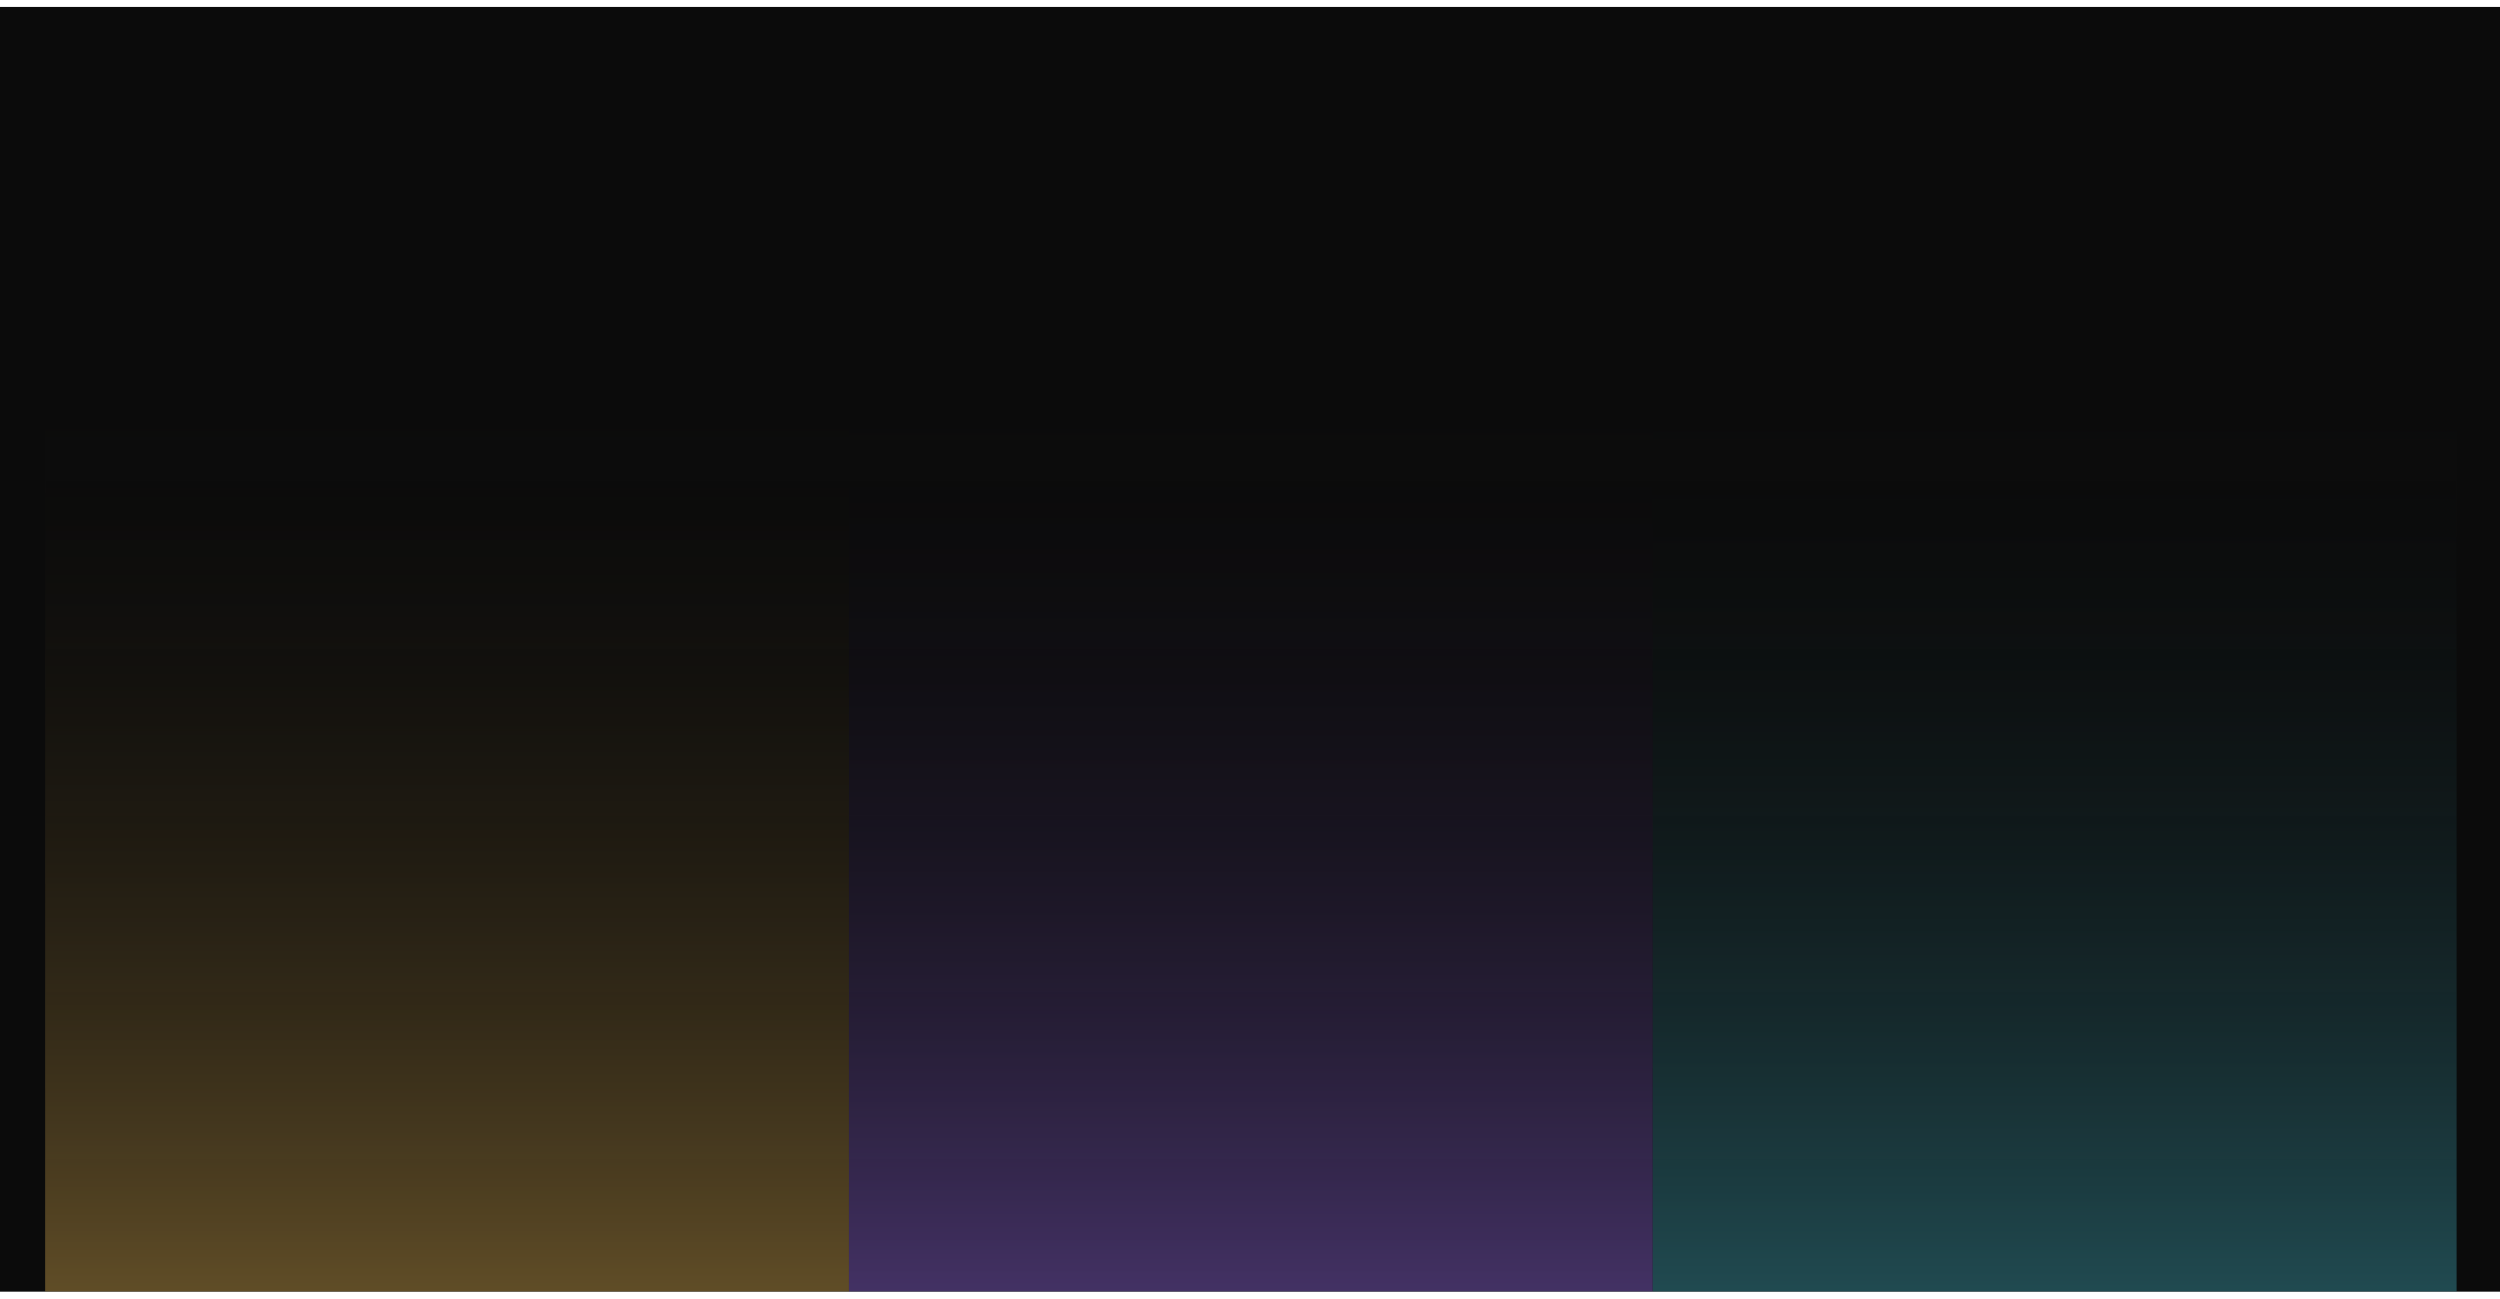 <svg width="1440" height="748" viewBox="0 0 1440 748" fill="none" xmlns="http://www.w3.org/2000/svg">
<g clip-path="url(#clip0_981_171)" filter="url(#filter0_d_981_171)">
<rect width="1440" height="740" fill="#0B0B0B"/>
<g opacity="0.55" filter="url(#filter1_f_981_171)">
<rect width="463" height="586" transform="matrix(1 0 0 -1 26 812)" fill="url(#paint0_linear_981_171)"/>
<rect width="463" height="586" transform="matrix(1 0 0 -1 489 812)" fill="url(#paint1_linear_981_171)"/>
<rect width="463" height="586" transform="matrix(1 0 0 -1 952 812)" fill="url(#paint2_linear_981_171)"/>
</g>
</g>
<defs>
<filter id="filter0_d_981_171" x="-4" y="0" width="1448" height="748" filterUnits="userSpaceOnUse" color-interpolation-filters="sRGB">
<feFlood flood-opacity="0" result="BackgroundImageFix"/>
<feColorMatrix in="SourceAlpha" type="matrix" values="0 0 0 0 0 0 0 0 0 0 0 0 0 0 0 0 0 0 127 0" result="hardAlpha"/>
<feOffset dy="4"/>
<feGaussianBlur stdDeviation="2"/>
<feComposite in2="hardAlpha" operator="out"/>
<feColorMatrix type="matrix" values="0 0 0 0 0 0 0 0 0 0 0 0 0 0 0 0 0 0 0.25 0"/>
<feBlend mode="normal" in2="BackgroundImageFix" result="effect1_dropShadow_981_171"/>
<feBlend mode="normal" in="SourceGraphic" in2="effect1_dropShadow_981_171" result="shape"/>
</filter>
<filter id="filter1_f_981_171" x="-62" y="138" width="1565" height="762" filterUnits="userSpaceOnUse" color-interpolation-filters="sRGB">
<feFlood flood-opacity="0" result="BackgroundImageFix"/>
<feBlend mode="normal" in="SourceGraphic" in2="BackgroundImageFix" result="shape"/>
<feGaussianBlur stdDeviation="44" result="effect1_foregroundBlur_981_171"/>
</filter>
<linearGradient id="paint0_linear_981_171" x1="231.5" y1="0" x2="231.5" y2="586" gradientUnits="userSpaceOnUse">
<stop stop-color="#D3A64C"/>
<stop offset="1" stop-color="#0B0B0B" stop-opacity="0"/>
</linearGradient>
<linearGradient id="paint1_linear_981_171" x1="231.5" y1="0" x2="231.5" y2="586" gradientUnits="userSpaceOnUse">
<stop stop-color="#8F65DD"/>
<stop offset="1" stop-color="#0B0B0B" stop-opacity="0"/>
</linearGradient>
<linearGradient id="paint2_linear_981_171" x1="231.5" y1="0" x2="231.5" y2="586" gradientUnits="userSpaceOnUse">
<stop stop-color="#3DA0AF"/>
<stop offset="1" stop-color="#0B0B0B" stop-opacity="0"/>
</linearGradient>
<clipPath id="clip0_981_171">
<rect width="1440" height="740" fill="white"/>
</clipPath>
</defs>
</svg>
